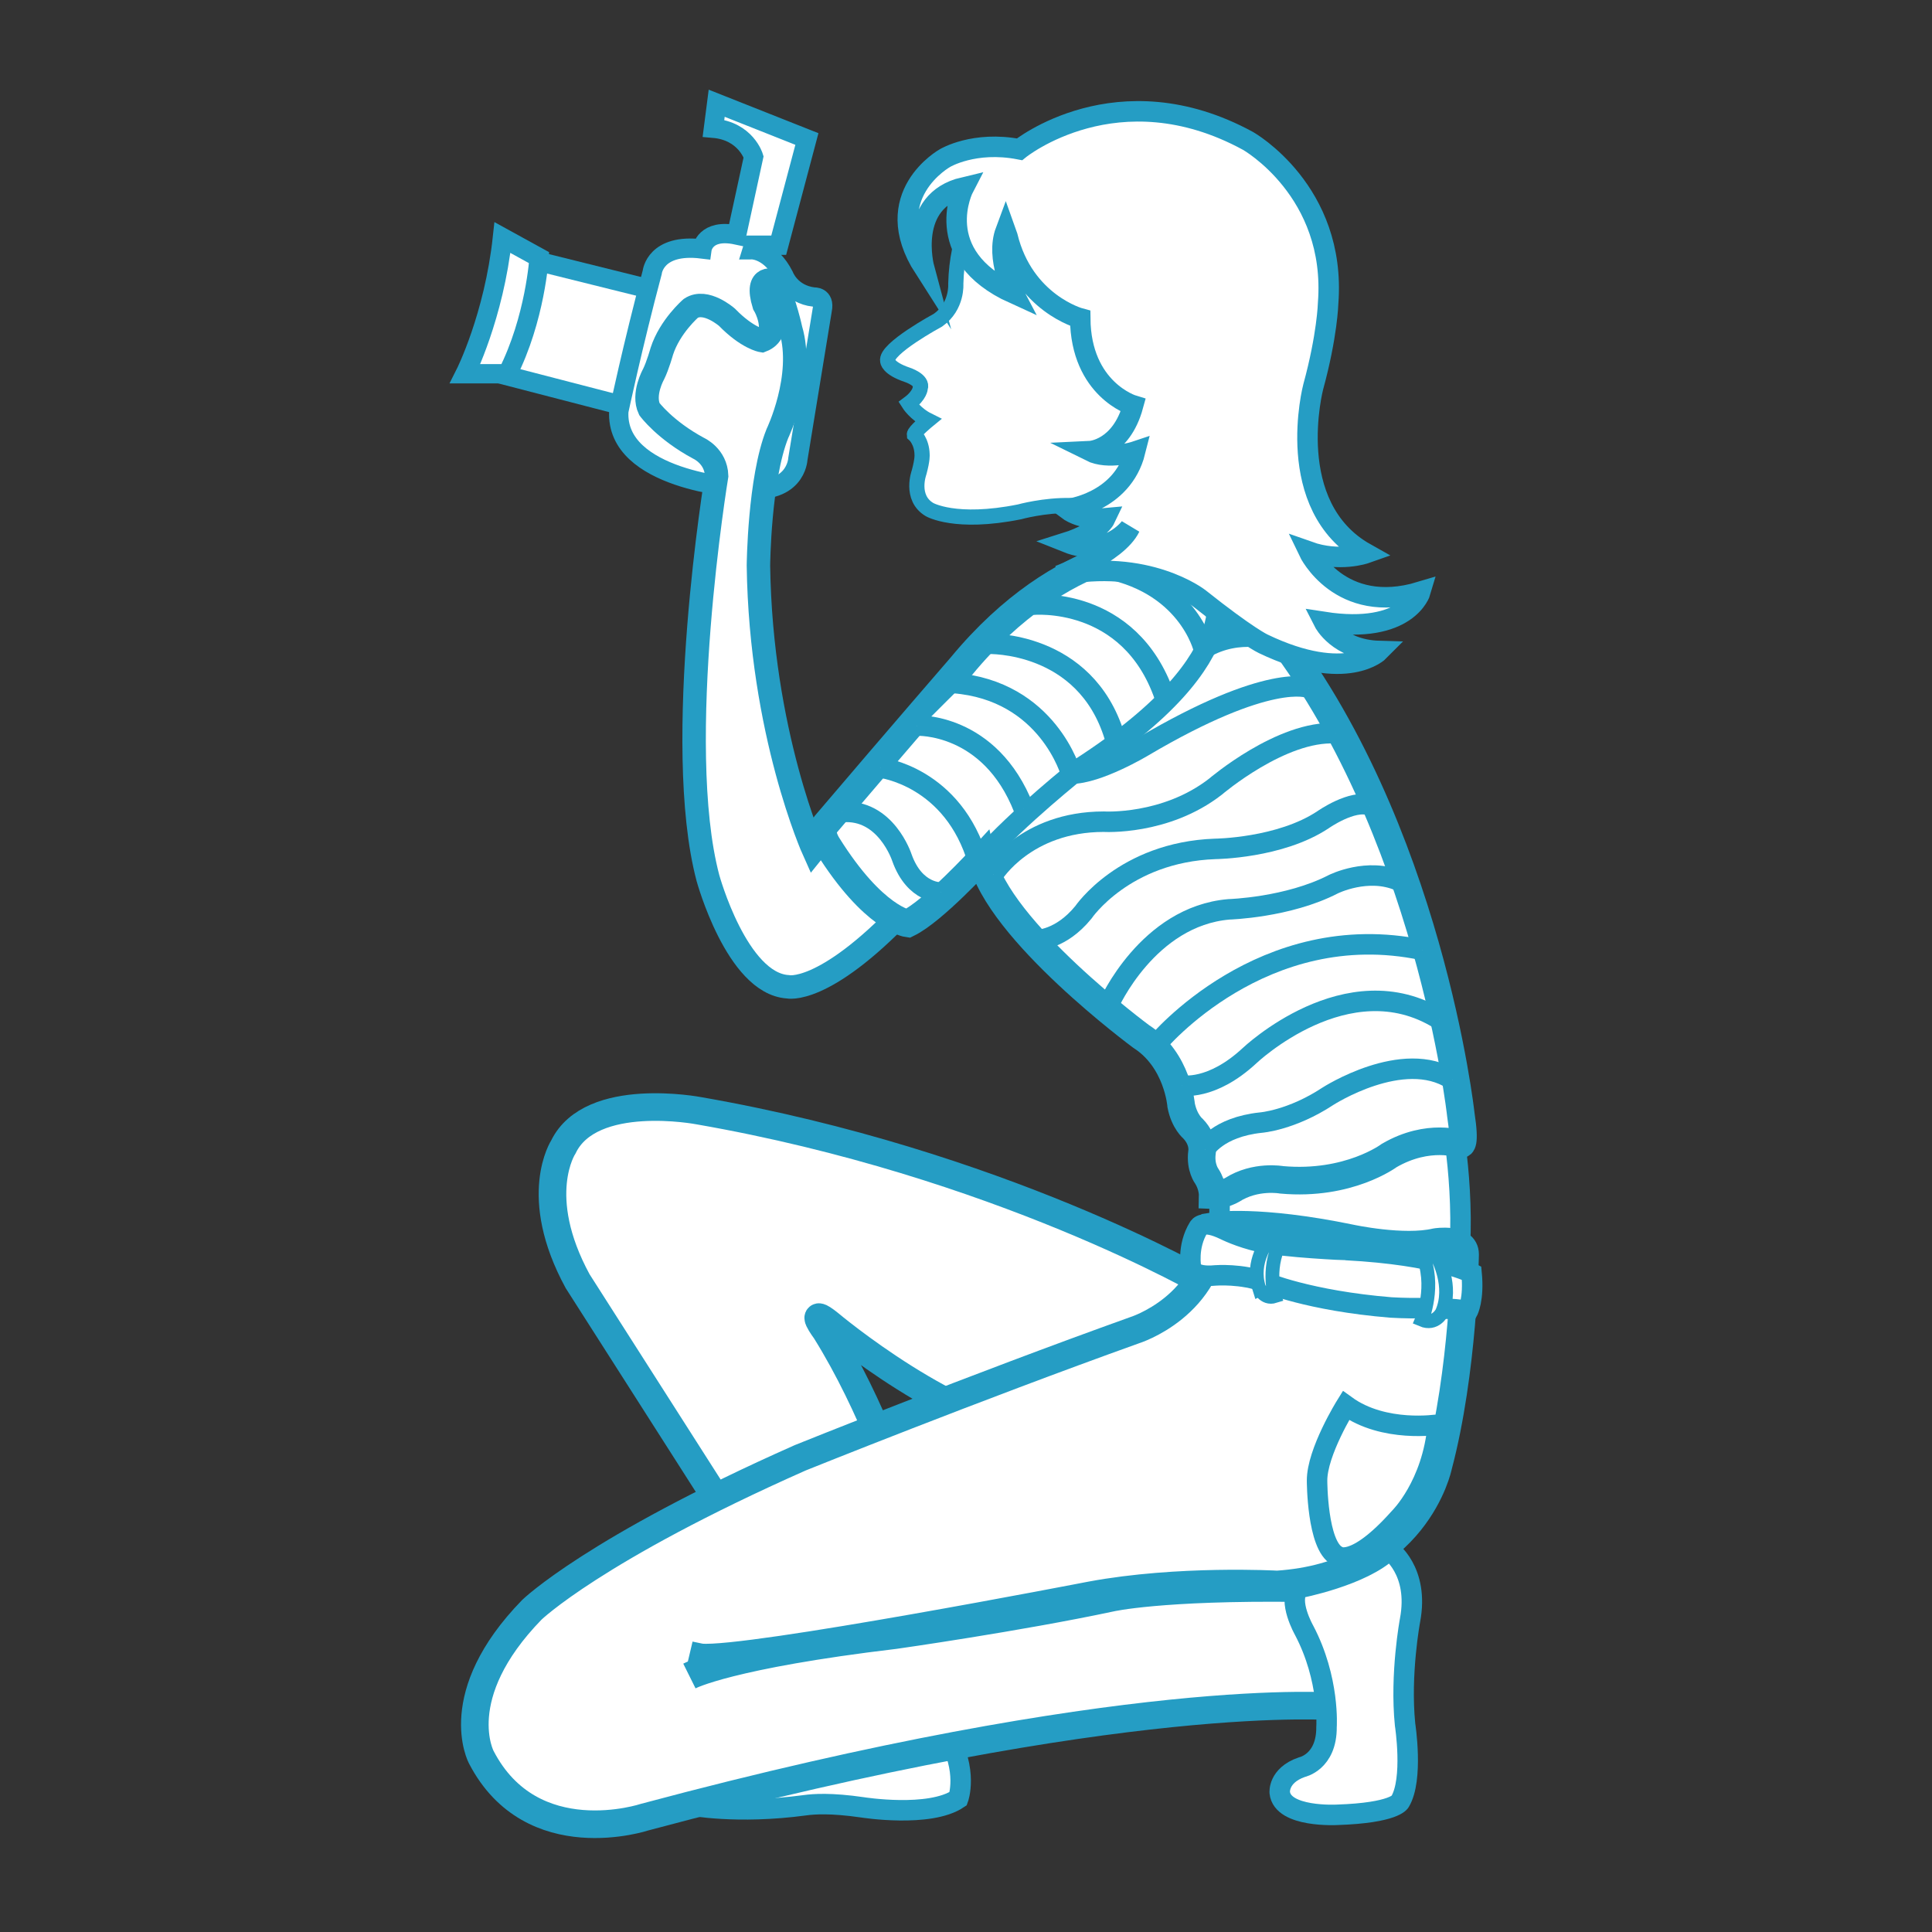 <?xml version="1.0" encoding="utf-8"?>
<!-- Generator: Adobe Illustrator 16.0.0, SVG Export Plug-In . SVG Version: 6.00 Build 0)  -->
<!DOCTYPE svg PUBLIC "-//W3C//DTD SVG 1.1//EN" "http://www.w3.org/Graphics/SVG/1.1/DTD/svg11.dtd">
<svg version="1.1" id="Layer_1" xmlns="http://www.w3.org/2000/svg" xmlns:xlink="http://www.w3.org/1999/xlink" x="0px" y="0px"
	 width="140px" height="140px" viewBox="0 0 140 140" enable-background="new 0 0 140 140" xml:space="preserve">
<rect x="0" y="0" width="140" height="140" fill="#333333" stroke="none"/>
<g>
	<path fill="#FFFFFF" stroke="#259DC4" stroke-width="1.484" stroke-miterlimit="10" d="M49.994,130.814c0,0,3.387,0.669,8.341,0
		c0.628-0.086,1.874-0.18,4.17,0.154c0,0,4.849,0.771,6.93-0.629c0,0,0.743-2.004-0.801-4.674
		C68.634,125.666,50.578,128.34,49.994,130.814z"/>
	<path fill="#FFFFFF" stroke="#259DC4" stroke-width="2" stroke-miterlimit="10" d="M87.459,93.062c0,0-15.104-8.791-36.819-12.574
		c0,0-7.809-1.502-9.812,2.616c0,0-2.345,3.538,1.029,9.735l12.646,19.806l10.812-4.282c0,0-2.018-6.364-5.493-11.93
		c0,0-1.372-1.842,0.287-0.506c0,0,9.133,7.699,16.077,8.15L87.459,93.062z"/>
	<path fill="#FFFFFF" stroke="#259DC4" stroke-width="1.484" stroke-miterlimit="10" d="M88.594,90.584
		c0,0-0.825-4.871,0.709-7.289l15.821-2.418c0,0,1.2,5.783,0.485,11.684C104.891,98.459,88.594,90.584,88.594,90.584z"/>
	<path fill="#FFFFFF" stroke="#259DC4" stroke-width="2" stroke-miterlimit="10" d="M106.167,90.893c0,0-0.113,8.457-1.945,15.355
		c0,0-1.603,7.9-11.672,8.568c0,0-7.151-0.403-13.503,0.779c0,0-24.889,4.826-28.265,4.506l-0.8-0.166c0,0,1.26,0.333,2.289,0.444
		l-2.289,1.058c0,0,2.85-1.518,14.876-2.949c0,0,8.872-1.258,15.639-2.699c0,0,3.555-0.832,13.611-0.709l2.677,8.582
		c0,0-15.163-1.335-50.064,8.012c0,0-8.181,2.727-11.844-4.338c0,0-2.402-4.453,3.662-10.684c0,0,4.52-4.395,19.452-11.017
		c0,0,12.636-5.091,24.203-9.235c0,0,5.607-1.725,5.836-7.566c0,0,3.091-0.501,9.84,0.891c0,0,3.836,0.834,6.181,0.277
		C104.051,90.002,106.167,89.668,106.167,90.893z"/>
	<path fill="#FFFFFF" stroke="#259DC4" stroke-width="1.484" stroke-miterlimit="10" d="M92.735,129.895
		c0,0-0.129-1.231,1.589-1.836c0,0,1.822-0.355,1.801-2.922c0,0,0.247-3.449-1.63-7.01c0,0-1.208-2.133-0.387-3.047
		c0,0,4.632-0.881,6.566-2.774c0,0,2.188,1.481,1.501,5.112c0,0-0.729,3.88-0.358,7.552c0,0,0.617,3.965-0.37,5.592
		c0,0-0.387,0.808-4.55,0.946C96.897,131.508,92.922,131.73,92.735,129.895z"/>
	<path fill="#FFFFFF" stroke="#259DC4" stroke-width="1.484" stroke-miterlimit="10" d="M97.529,101.853c0,0-2.104,3.38-2.09,5.446
		c0,0,0,4.693,1.458,5.445c0,0,1.16,1.001,4.506-2.754c0,0,2.404-2.338,2.789-6.761C104.192,103.229,100.288,103.855,97.529,101.853
		z"/>
	<path fill="#FFFFFF" stroke="#259DC4" stroke-width="1.484" stroke-miterlimit="10" d="M91.318,89.998
		c-1.486-0.329-2.58-0.887-2.58-0.887c-1.592-0.768-1.875-0.172-1.875-0.172c-0.864,1.396-0.551,2.955-0.551,2.955
		s0.097,0.693,1.786,0.526c0,0,1.891-0.145,3.564,0.488c0,0,3.175,1.35,9.126,1.836c0,0,1.119,0.071,2.246,0.046
		c0,0,2.446-0.012,3.33,0.219c0,0,0.457-0.834,0.271-2.759c0,0-2.38-1.312-9.107-1.667C97.529,90.584,93.122,90.398,91.318,89.998z"
		/>
	<path fill="#FFFFFF" stroke="#259DC4" stroke-miterlimit="10" d="M103.035,95.636c0,0,1.05-2.474,0-4.841
		c0,0,0.515-0.668,1.157,0.375c0,0,1.116,2.045,0.302,3.924C104.494,95.094,104.021,96.053,103.035,95.636z"/>
	<path fill="#FFFFFF" stroke="#259DC4" stroke-miterlimit="10" d="M92.374,93.928c0,0-0.663-2.333,0.615-4.232
		c0,0-0.378-0.648-1.091,0.186c0,0-1.264,1.537-0.674,3.404C91.225,93.285,91.568,94.182,92.374,93.928z"/>
	<polygon fill="#FFFFFF" stroke="#259DC4" stroke-width="1.4" stroke-miterlimit="10" points="47.878,21.148 38.859,18.906 
		36.704,27.215 45.861,29.588 	"/>
	<path fill="#FFFFFF" stroke="#259DC4" stroke-width="1.4" stroke-miterlimit="10" d="M51.934,7.481l6.537,2.591l-2.042,7.696
		h-1.819l-0.102,0.33c0,0,1.338-0.007,2.299,1.884c0,0,0.479,1.346,2.17,1.543c0,0,0.807-0.063,0.607,0.919L57.816,33.26
		c0,0-0.111,2.784-4.226,2.096c0,0-9.028-0.554-8.749-5.562c0,0,1.002-4.733,2.422-10.063c0,0,0.204-2.111,3.609-1.693
		c0,0,0.209-1.502,2.506-1.011l1.23-5.665c0,0-0.556-1.867-2.907-2.07L51.934,7.481z"/>
	<path fill="#FFFFFF" stroke="#259DC4" stroke-width="1.7" stroke-miterlimit="10" d="M59.635,60.793l-0.672,0.835
		c0,0-3.833-8.513-4.004-20.642c0,0,0.057-6.287,1.373-9.569c0,0,1.988-4.131,0.965-7.567c0,0-0.377-1.791-1.122-3.49
		c0,0-1.522-0.585-0.815,1.71c0,0,0.688,1.106,0.431,2.191c0,0-0.193,0.271-0.581,0.417c0,0-1.051-0.167-2.532-1.69
		c0,0-1.544-1.355-2.617-0.646c0,0-1.522,1.314-2.102,3.109c0,0-0.287,1.032-0.601,1.669c0,0-0.816,1.439-0.301,2.523
		c0,0,1.116,1.523,3.562,2.838c0,0,1.266,0.557,1.31,1.996c0,0-3.205,19.418-0.63,29.146c0,0,2.088,7.629,5.777,7.881
		c0,0,2.559,0.639,8.411-5.48L59.635,60.793z"/>
	<path fill="#FFFFFF" stroke="#259DC4" stroke-width="2" stroke-miterlimit="10" d="M59.814,59.755
		c-0.346,0.407-0.135,1.025,0.148,1.481c3.348,5.354,5.819,5.681,5.819,5.681c1.873-0.911,5.356-4.729,5.356-4.729
		c1.172,5.254,11.554,12.917,11.554,12.917c2.663,1.708,2.899,4.989,2.899,4.989c0.232,1.193,0.869,1.703,0.869,1.703
		c0.834,0.875,0.638,1.73,0.638,1.73c-0.13,1.078,0.353,1.71,0.353,1.71c0.439,0.679,0.424,1.37,0.424,1.37
		c0.672,0.031,1.405-0.379,1.405-0.379c1.696-1.086,3.601-0.732,3.601-0.732c4.862,0.434,7.79-1.766,7.79-1.766
		c2.856-1.656,5.185-0.814,5.185-0.814s0.353,0.125,0-2.162c0,0-2.286-20.855-13.706-35.32l-7.496-5.81
		c0,0-7.554-0.342-14.993,8.656C69.66,48.28,65.205,53.422,59.814,59.755z"/>
	<path fill="#FFFFFF" stroke="#259DC4" stroke-width="1.484" stroke-miterlimit="10" d="M87.3,83.295c0,0,0.918-1.615,4.067-1.947
		c0,0,2.21-0.164,4.854-1.906c0,0,5.457-3.524,9.039-1.209"/>
	<path fill="#FFFFFF" stroke="#259DC4" stroke-width="1.484" stroke-miterlimit="10" d="M85.644,78.653
		c0,0,2.132,0.415,4.902-2.155c0,0,7.101-6.763,13.762-2.637"/>
	<path fill="#FFFFFF" stroke="#259DC4" stroke-width="1.484" stroke-miterlimit="10" d="M83.861,75.604
		c0,0,7.639-9.193,19.212-6.766"/>
	<path fill="#FFFFFF" stroke="#259DC4" stroke-width="1.484" stroke-miterlimit="10" d="M80.347,72.787
		c0,0,2.814-6.396,8.707-6.893c0,0,4.284-0.125,7.57-1.824c0,0,2.494-1.244,4.802-0.229"/>
	<path fill="#FFFFFF" stroke="#259DC4" stroke-width="1.484" stroke-miterlimit="10" d="M75.143,68.114c0,0,1.717,0.015,3.36-1.999
		c0,0,2.947-4.363,9.551-4.601c0,0,4.706-0.042,7.819-2.114c0,0,2.114-1.492,3.419-1.04"/>
	<path fill="#FFFFFF" stroke="#259DC4" stroke-width="1.484" stroke-miterlimit="10" d="M71.978,63.353c0,0,2.336-3.81,8.005-3.81
		c0,0,4.476,0.279,8.1-2.543c0,0,4.789-4.094,8.71-3.862"/>
	<path fill="#FFFFFF" stroke="#259DC4" stroke-width="1.484" stroke-miterlimit="10" d="M94.834,49.846
		c0,0-2.801-1.182-12.025,4.271c0,0-3.248,1.947-5.191,1.947c0,0-1.659-6.036-8.529-6.569"/>
	<path fill="#FFFFFF" stroke="#259DC4" stroke-width="1.484" stroke-miterlimit="10" d="M92.51,46.451c0,0-2.703-1.001-5.292,0.555
		c0,0-1.163-4.924-7.618-5.908"/>
	<path fill="#FFFFFF" stroke="#259DC4" stroke-width="1.484" stroke-miterlimit="10" d="M71.602,46.652
		c0,0,7.026-0.249,9.159,6.701"/>
	<path fill="#FFFFFF" stroke="#259DC4" stroke-width="1.484" stroke-miterlimit="10" d="M74.815,43.821c0,0,7.021-0.714,9.569,6.62
		"/>
	<path fill="none" stroke="#259DC4" stroke-width="1.484" stroke-miterlimit="10" d="M87.826,42.082c0,0,3.365,5.271-9.637,13.629
		c0,0-4.42,3.508-7.051,6.477"/>
	<path fill="#FFFFFF" stroke="#259DC4" stroke-width="1.484" stroke-miterlimit="10" d="M66.43,52.579c0,0,5.307-0.249,7.758,6.016
		"/>
	<path fill="#FFFFFF" stroke="#259DC4" stroke-width="1.484" stroke-miterlimit="10" d="M63.814,55.628c0,0,5.273,0.616,7.07,6.833
		"/>
	<path fill="#FFFFFF" stroke="#259DC4" stroke-width="1.484" stroke-miterlimit="10" d="M68.199,64.674
		c0,0-1.915,0.105-2.849-2.542c0,0-1.159-3.548-4.332-3.286"/>
	<path fill="#FFFFFF" stroke="#259DC4" stroke-width="1.4" stroke-miterlimit="10" d="M39.063,18.672c0,0-0.272,4.42-2.292,8.412
		h-3.062c0,0,2.082-4.121,2.701-9.871L39.063,18.672z"/>
	<path fill="#FFFFFF" stroke="#259DC4" stroke-width="1.1" stroke-miterlimit="10" d="M82.079,39.445
		c-1.036-4.356-8.202-2.354-8.202-2.354c-4.656,0.939-6.523-0.167-6.523-0.167c-1.438-0.855-0.752-2.698-0.752-2.698
		c0.26-0.96,0.216-1.287,0.216-1.287c-0.021-0.98-0.559-1.449-0.559-1.449c-0.021-0.209,0.987-1.033,0.987-1.033
		c-0.922-0.459-1.395-1.211-1.395-1.211c0.815-0.604,0.836-1.126,0.836-1.126c0.216-0.585-0.943-0.96-0.943-0.96
		c-1.425-0.479-1.417-1.002-1.417-1.002c-0.214-0.876,3.649-2.962,3.649-2.962c1.414-1.001,1.284-2.628,1.284-2.628
		c0.085-3.59,1.462-5.592,1.462-5.592l19.397,4.59l0.429,19.027l-3.331,4.757L82.079,39.445z"/>
	<path fill="#FFFFFF" stroke="#259DC4" stroke-width="1.484" stroke-miterlimit="10" d="M72.867,16.742
		c-0.742,1.99,0.594,4.529,0.594,4.529c-6.173-2.798-3.615-7.698-3.615-7.698c-4.187,0.985-2.879,5.855-2.879,5.855
		c-3.368-5.26,1.512-7.974,1.512-7.974s2.11-1.273,5.398-0.635c0,0,7.101-5.762,16.555-0.611c0,0,6.435,3.625,5.809,11.768
		c0,0-0.059,2.33-1.081,6.063c0,0-2.267,8.65,3.799,12.056c0,0-1.888,0.668-4.124-0.125c0,0,2.231,4.684,8.098,2.912
		c0,0-0.908,3.129-7.003,2.188c0,0,1.025,2.021,4.016,2.104c0,0-2.347,2.385-8.411-0.522c0,0-1.135-0.517-4.634-3.301
		c0,0-3.776-2.962-10.169-1.641c0,0,4.22-1.56,5.16-3.505c0,0-1.66,2.271-4.582,1.102c0,0,2.299-0.719,2.783-1.742
		c0,0-1.673,0.166-2.783-0.666c0,0,4.01-0.44,4.949-4.18c0,0-1.926,0.645-3.275-0.027c0,0,2.254-0.106,3.128-3.313
		c0,0-3.793-1.142-3.835-6.308c0,0-4.088-1.088-5.271-5.939L72.867,16.742z"/>
</g>
</svg>
